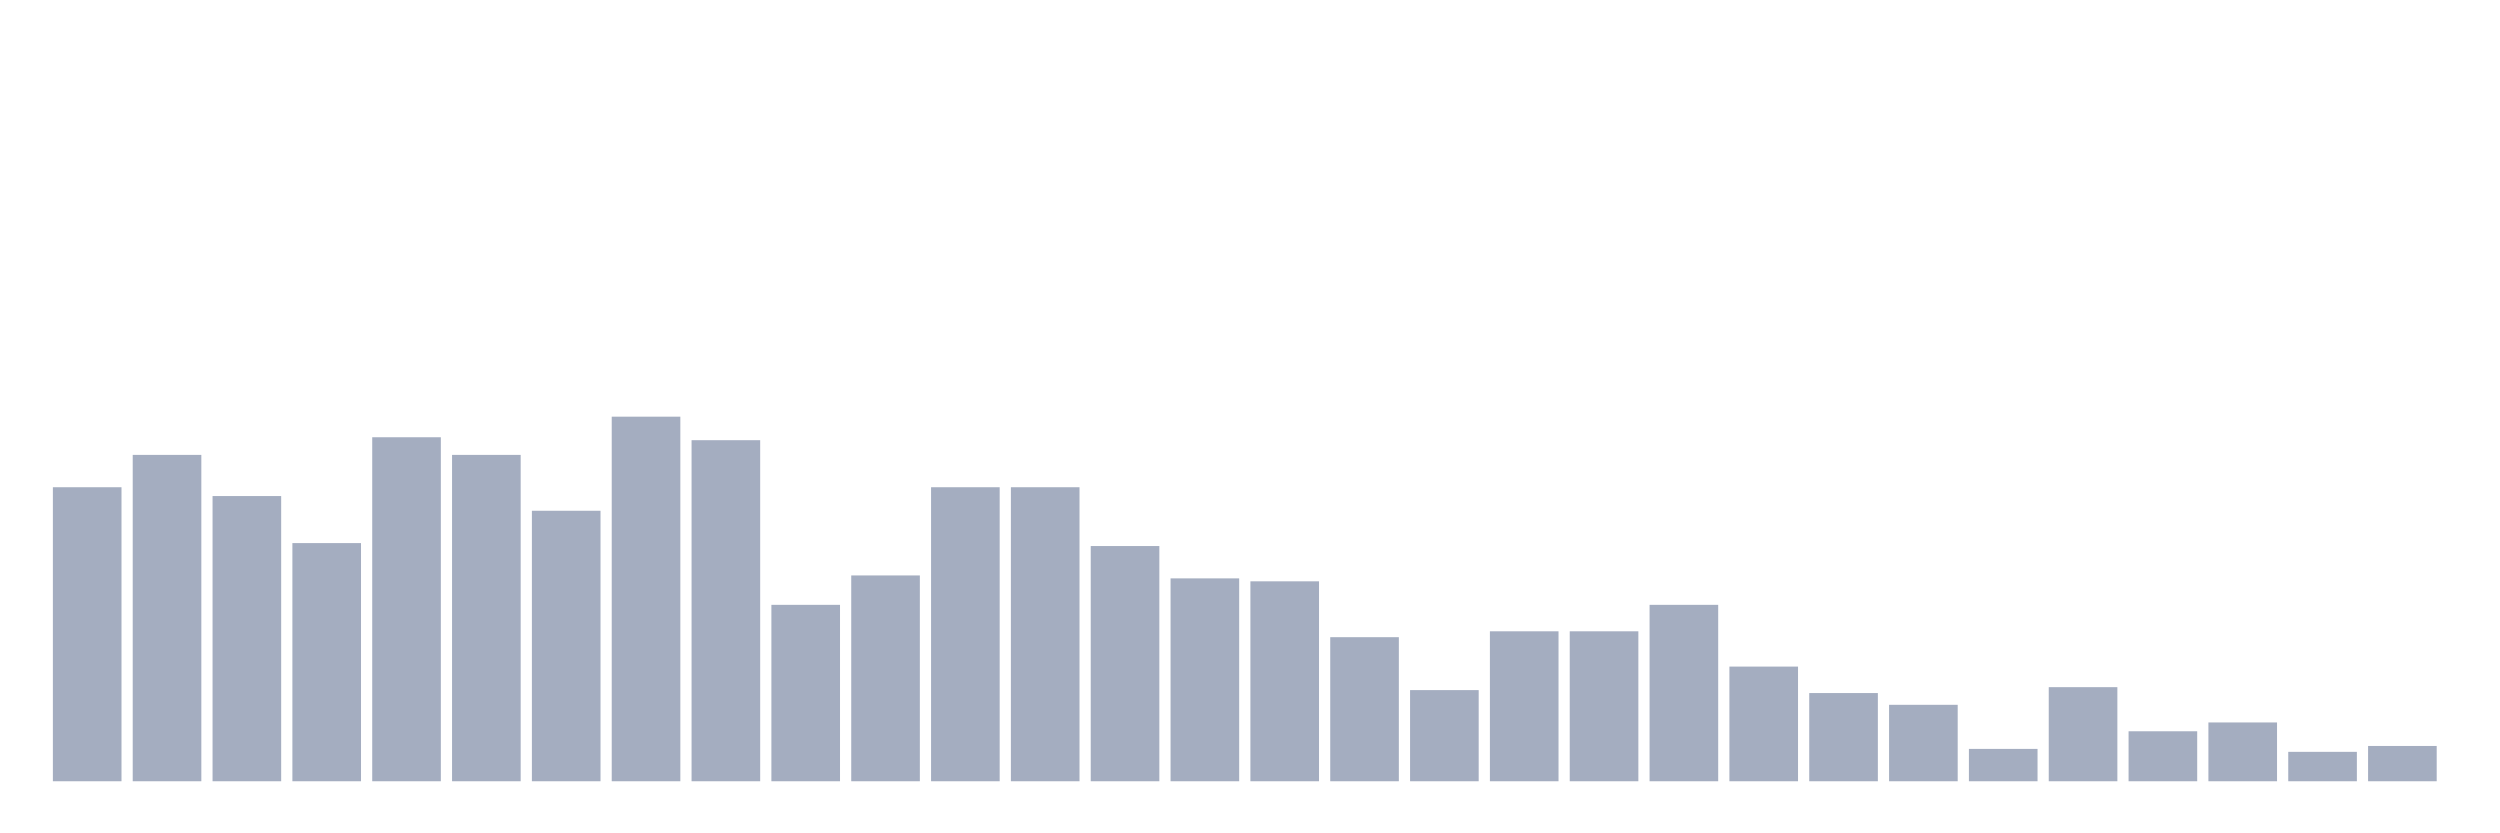 <svg xmlns="http://www.w3.org/2000/svg" viewBox="0 0 480 160"><g transform="translate(10,10)"><rect class="bar" x="0.153" width="13.175" y="83.548" height="56.452" fill="rgb(164,173,192)"></rect><rect class="bar" x="15.482" width="13.175" y="77.339" height="62.661" fill="rgb(164,173,192)"></rect><rect class="bar" x="30.81" width="13.175" y="85.242" height="54.758" fill="rgb(164,173,192)"></rect><rect class="bar" x="46.138" width="13.175" y="94.274" height="45.726" fill="rgb(164,173,192)"></rect><rect class="bar" x="61.466" width="13.175" y="73.952" height="66.048" fill="rgb(164,173,192)"></rect><rect class="bar" x="76.794" width="13.175" y="77.339" height="62.661" fill="rgb(164,173,192)"></rect><rect class="bar" x="92.123" width="13.175" y="88.065" height="51.935" fill="rgb(164,173,192)"></rect><rect class="bar" x="107.451" width="13.175" y="70" height="70" fill="rgb(164,173,192)"></rect><rect class="bar" x="122.779" width="13.175" y="74.516" height="65.484" fill="rgb(164,173,192)"></rect><rect class="bar" x="138.107" width="13.175" y="106.129" height="33.871" fill="rgb(164,173,192)"></rect><rect class="bar" x="153.436" width="13.175" y="100.484" height="39.516" fill="rgb(164,173,192)"></rect><rect class="bar" x="168.764" width="13.175" y="83.548" height="56.452" fill="rgb(164,173,192)"></rect><rect class="bar" x="184.092" width="13.175" y="83.548" height="56.452" fill="rgb(164,173,192)"></rect><rect class="bar" x="199.42" width="13.175" y="94.839" height="45.161" fill="rgb(164,173,192)"></rect><rect class="bar" x="214.748" width="13.175" y="101.048" height="38.952" fill="rgb(164,173,192)"></rect><rect class="bar" x="230.077" width="13.175" y="101.613" height="38.387" fill="rgb(164,173,192)"></rect><rect class="bar" x="245.405" width="13.175" y="112.339" height="27.661" fill="rgb(164,173,192)"></rect><rect class="bar" x="260.733" width="13.175" y="122.5" height="17.5" fill="rgb(164,173,192)"></rect><rect class="bar" x="276.061" width="13.175" y="111.21" height="28.79" fill="rgb(164,173,192)"></rect><rect class="bar" x="291.39" width="13.175" y="111.21" height="28.79" fill="rgb(164,173,192)"></rect><rect class="bar" x="306.718" width="13.175" y="106.129" height="33.871" fill="rgb(164,173,192)"></rect><rect class="bar" x="322.046" width="13.175" y="117.984" height="22.016" fill="rgb(164,173,192)"></rect><rect class="bar" x="337.374" width="13.175" y="123.065" height="16.935" fill="rgb(164,173,192)"></rect><rect class="bar" x="352.702" width="13.175" y="125.323" height="14.677" fill="rgb(164,173,192)"></rect><rect class="bar" x="368.031" width="13.175" y="133.79" height="6.21" fill="rgb(164,173,192)"></rect><rect class="bar" x="383.359" width="13.175" y="121.935" height="18.065" fill="rgb(164,173,192)"></rect><rect class="bar" x="398.687" width="13.175" y="130.403" height="9.597" fill="rgb(164,173,192)"></rect><rect class="bar" x="414.015" width="13.175" y="128.71" height="11.29" fill="rgb(164,173,192)"></rect><rect class="bar" x="429.344" width="13.175" y="134.355" height="5.645" fill="rgb(164,173,192)"></rect><rect class="bar" x="444.672" width="13.175" y="133.226" height="6.774" fill="rgb(164,173,192)"></rect></g></svg>